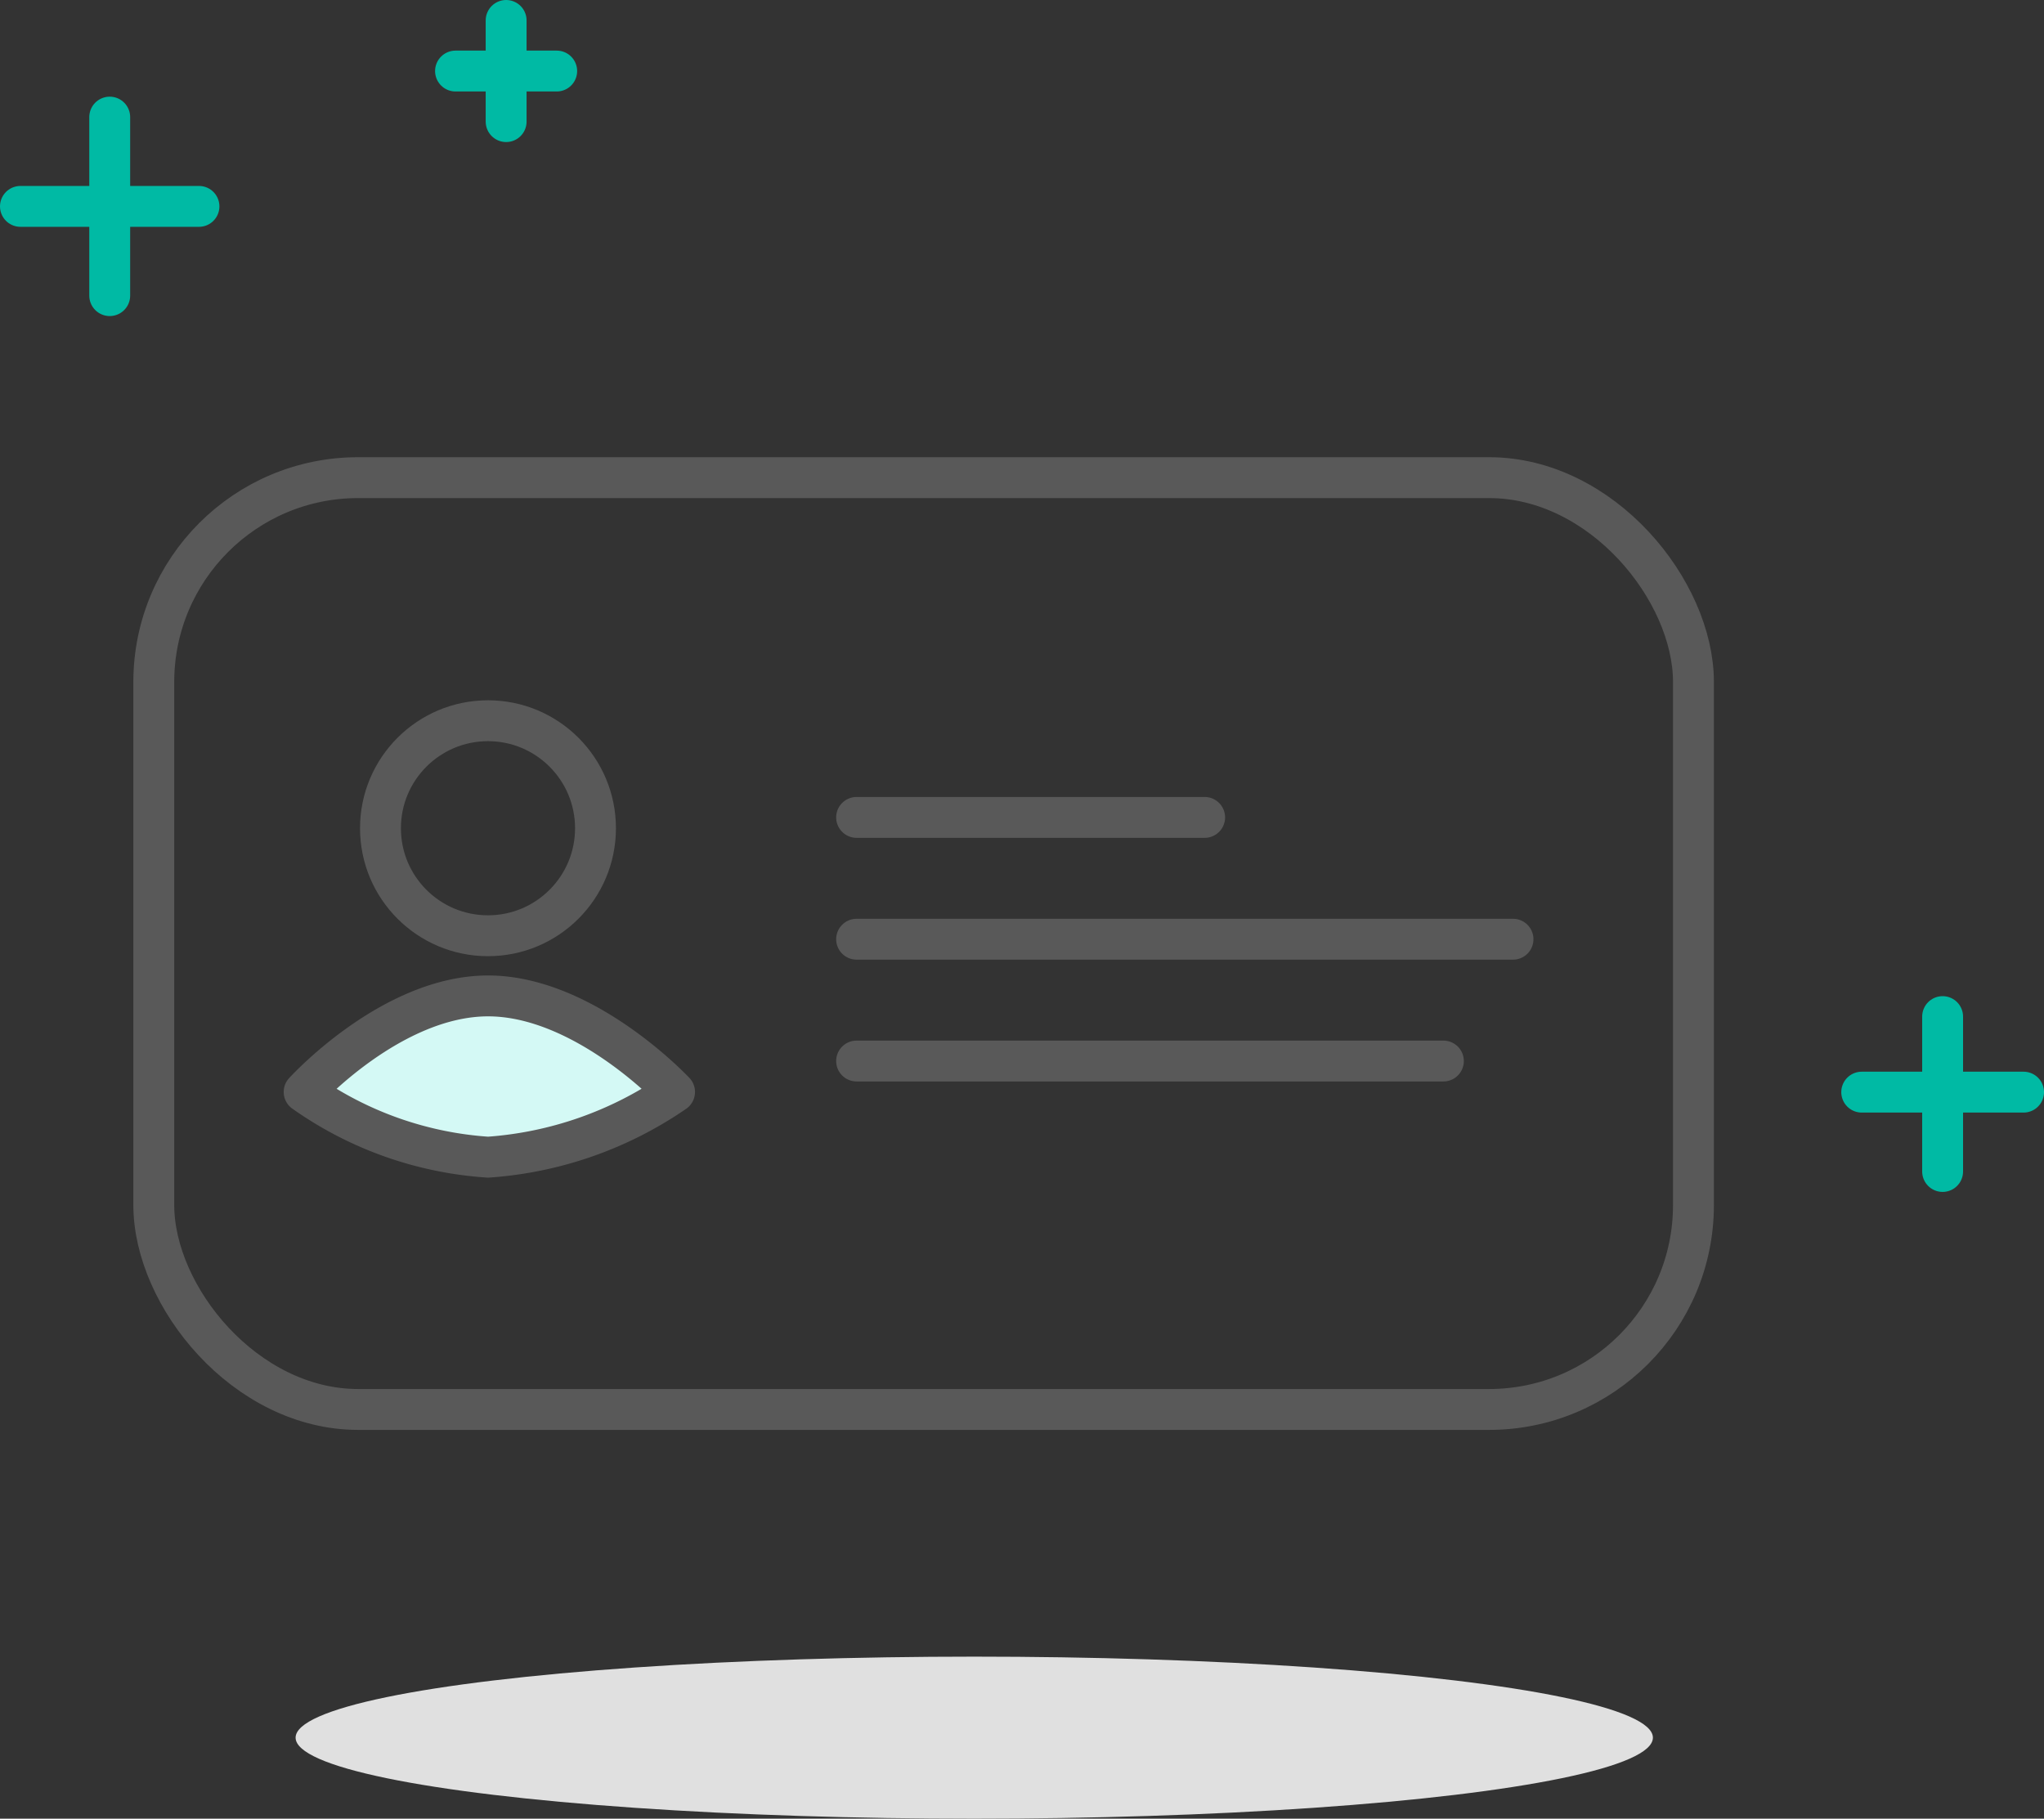 <svg xmlns="http://www.w3.org/2000/svg" width="50" height="44.492" viewBox="0 0 50 44.492">
  <rect x="0" y="0" width="50" height="44.492" fill="#333333" stroke="none"/>
  <g id="Grupo_7943-2" data-name="Grupo 7943-2" transform="translate(-1121.917 -768.929)">
    <rect id="Rectángulo_6" data-name="Rectángulo 6" width="37.663" height="22.796" rx="5" transform="translate(1125.679 780.614)" fill="none" stroke="#595959" stroke-width="1"/>
    <g id="Grupo_6" data-name="Grupo 6" transform="translate(1129.357 786.561)">
      <circle id="Elipse_5" data-name="Elipse 5" cx="2.63" cy="2.63" r="2.63" transform="translate(1.867 0)" fill="none" stroke="#595959" stroke-miterlimit="10" stroke-width="1"/>
      <path id="Trazado_18" data-name="Trazado 18" d="M0,2.35S2.132,0,4.5,0,9.061,2.35,9.061,2.35A9.157,9.157,0,0,1,4.5,3.945,8.791,8.791,0,0,1,0,2.35Z" transform="translate(0 6.732)" fill="#d4f9f5" stroke="#595959" stroke-linecap="round" stroke-linejoin="round" stroke-miterlimit="10" stroke-width="1"/>
    </g>
    <line id="Línea_7" data-name="Línea 7" x2="8.514" transform="translate(1142.871 788.926)" fill="none" stroke="#595959" stroke-linecap="round" stroke-width="1"/>
    <line id="Línea_8" data-name="Línea 8" x2="16.057" transform="translate(1142.871 791.906)" fill="none" stroke="#595959" stroke-linecap="round" stroke-width="1"/>
    <line id="Línea_9" data-name="Línea 9" x2="14.354" transform="translate(1142.871 794.886)" fill="none" stroke="#595959" stroke-linecap="round" stroke-width="1"/>
    <g id="Grupo_15" data-name="Grupo 15" transform="translate(1122.417 769.429)">
      <g id="Grupo_14" data-name="Grupo 14">
        <g id="Grupo_9" data-name="Grupo 9" transform="translate(45.041 24.37)">
          <g id="Grupo_7" data-name="Grupo 7" transform="translate(1.979)">
            <path id="Trazado_19" data-name="Trazado 19" d="M.5.3V4.089" transform="translate(-0.5 -0.3)" fill="none" stroke="#00baa4" stroke-linecap="round" stroke-width="1"/>
          </g>
          <g id="Grupo_8" data-name="Grupo 8" transform="translate(0 1.848) rotate(-90)">
            <path id="Trazado_20" data-name="Trazado 20" d="M0,0V3.959" fill="none" stroke="#00baa4" stroke-linecap="round" stroke-width="1"/>
          </g>
        </g>
        <g id="Grupo_11" data-name="Grupo 11" transform="translate(0 2.365)">
          <path id="Trazado_21" data-name="Trazado 21" d="M.5.5V4.867" transform="translate(1.684 -0.5)" fill="none" stroke="#00baa4" stroke-linecap="round" stroke-width="1"/>
          <g id="Grupo_10" data-name="Grupo 10" transform="translate(0 2.184) rotate(-90)">
            <path id="Trazado_22" data-name="Trazado 22" d="M0,0V4.367" fill="none" stroke="#00baa4" stroke-linecap="round" stroke-width="1"/>
          </g>
        </g>
        <g id="Grupo_13" data-name="Grupo 13" transform="translate(10.643)">
          <path id="Trazado_23" data-name="Trazado 23" d="M.5.5V2.975" transform="translate(0.738 -0.5)" fill="none" stroke="#00baa4" stroke-linecap="round" stroke-width="1"/>
          <g id="Grupo_12" data-name="Grupo 12" transform="translate(0 1.238) rotate(-90)">
            <path id="Trazado_24" data-name="Trazado 24" d="M0,0V2.475" fill="none" stroke="#00baa4" stroke-linecap="round" stroke-width="1"/>
          </g>
        </g>
      </g>
      <ellipse id="Elipse_6" data-name="Elipse 6" cx="16.601" cy="1.982" rx="16.601" ry="1.982" transform="translate(6.731 40.028)" fill="#e0e0e0"/>
    </g>
  </g>
</svg>
